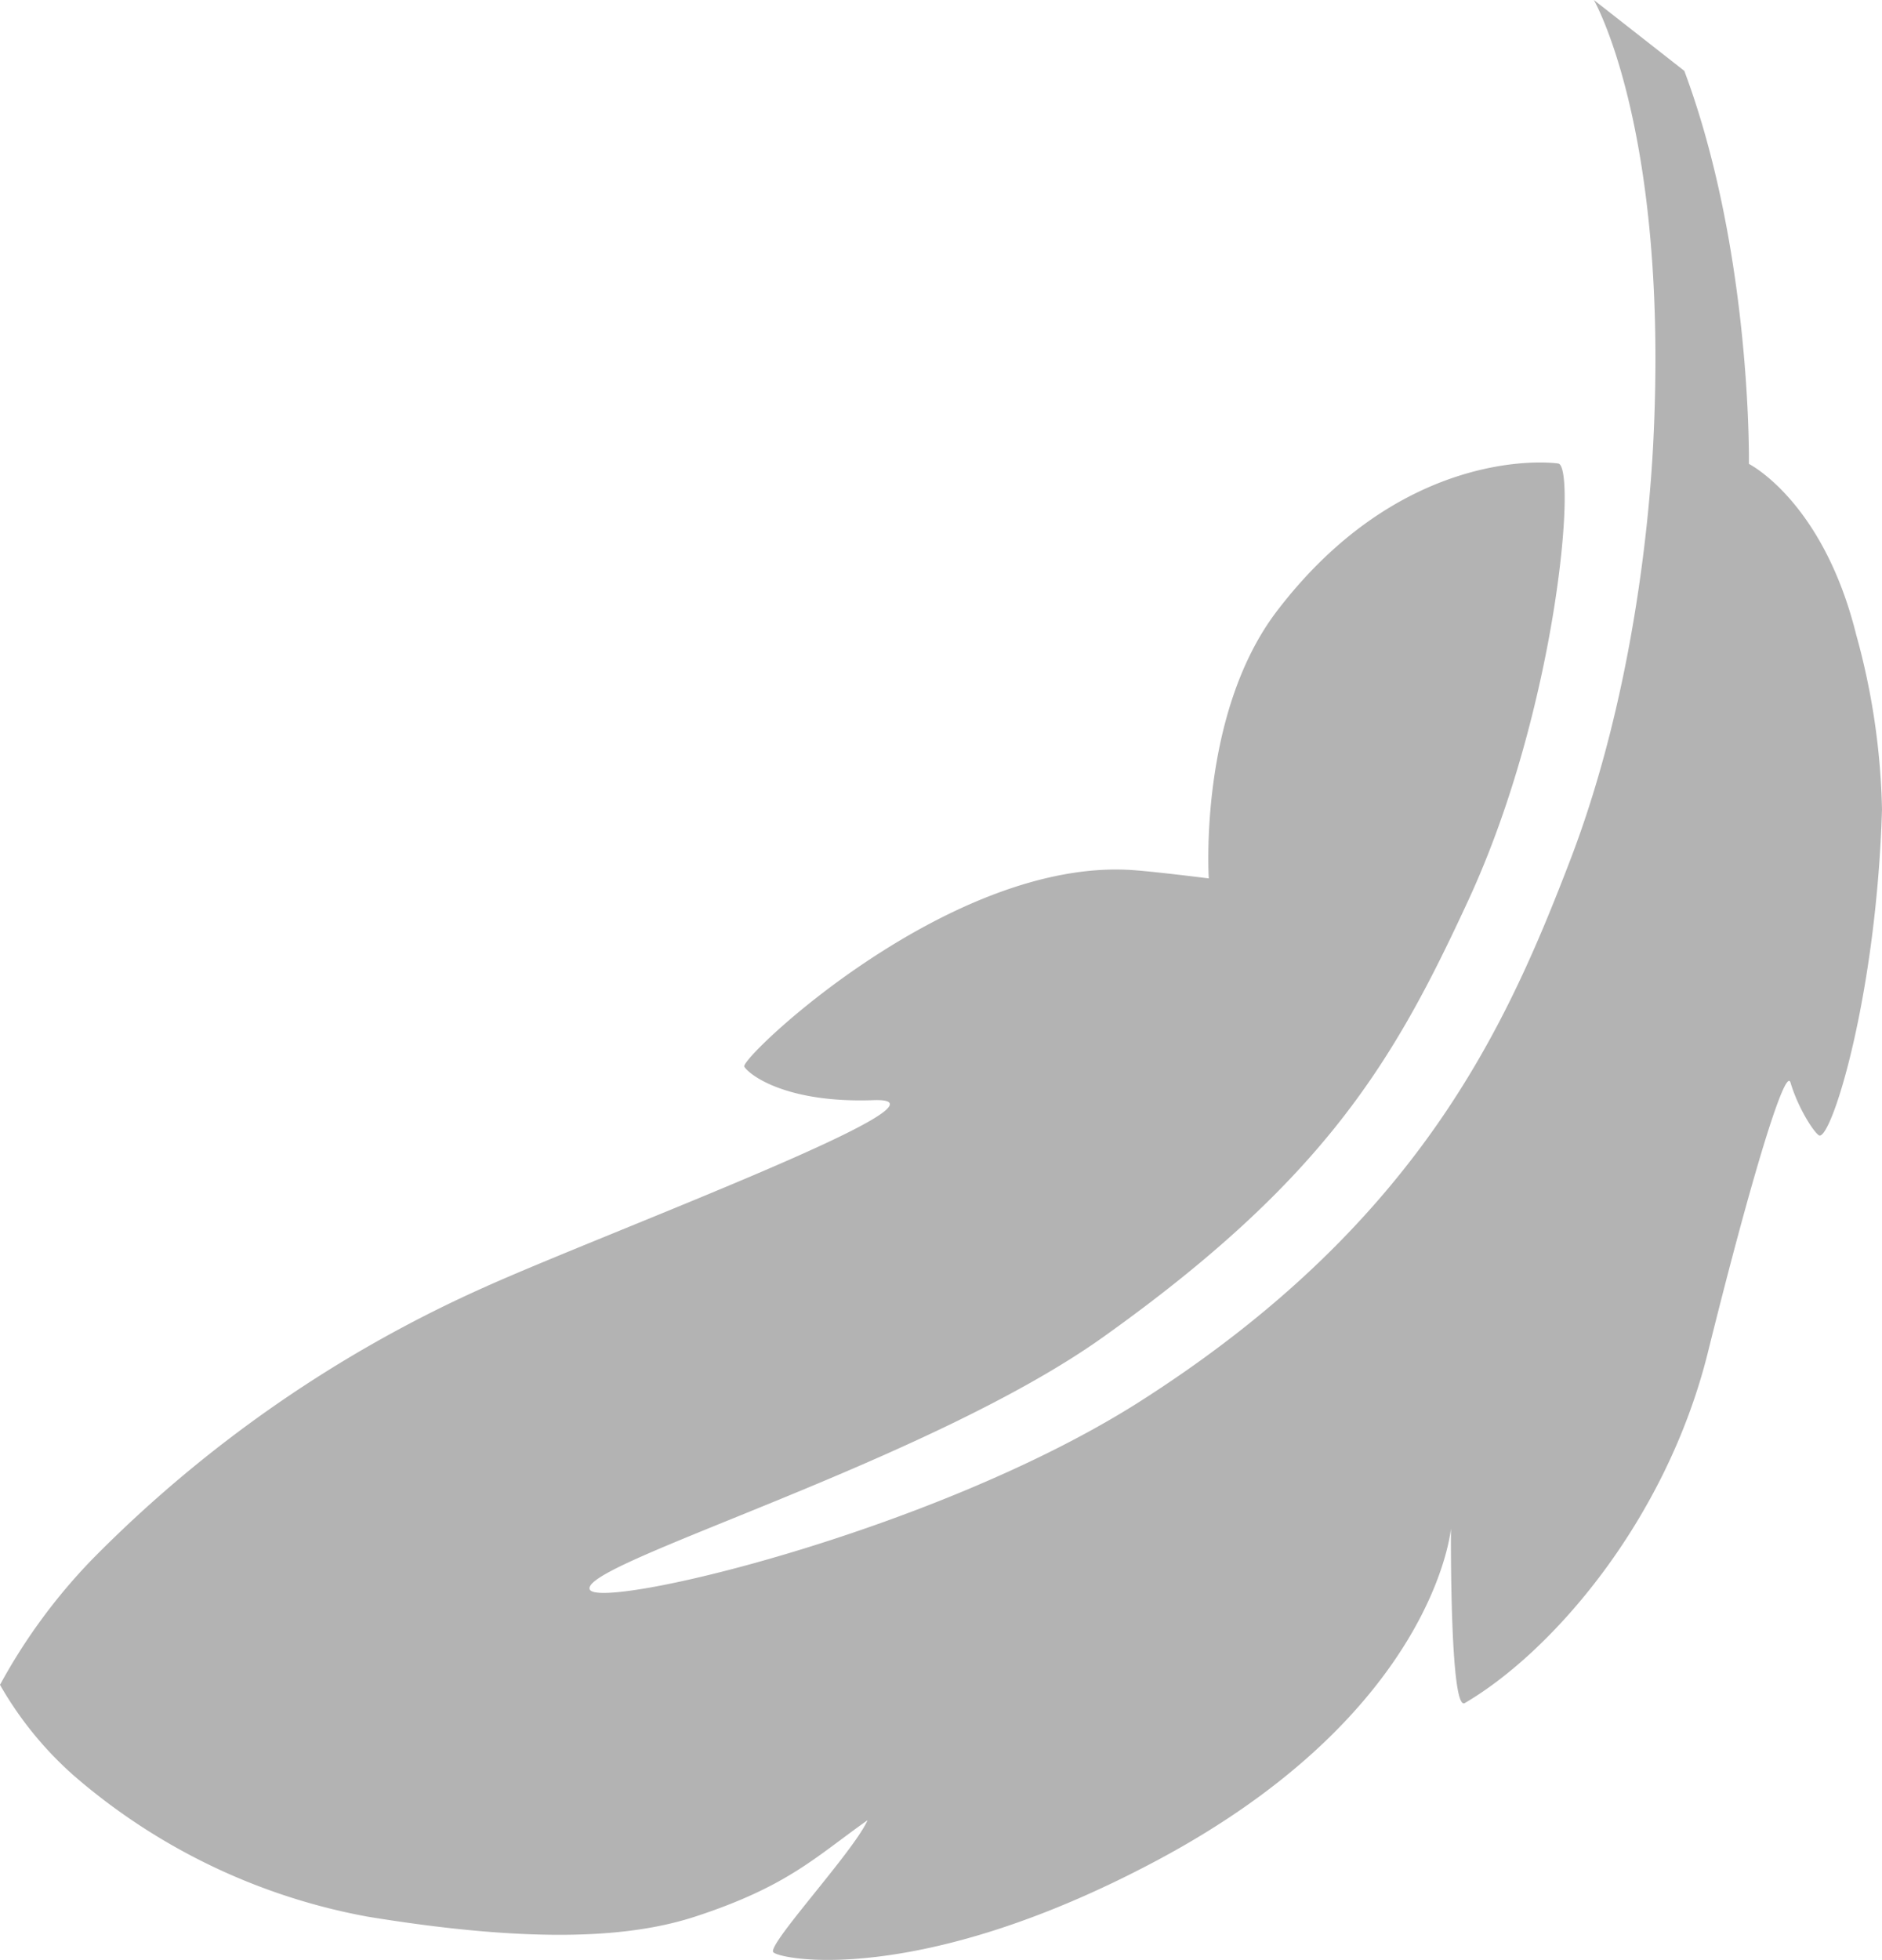 <?xml version="1.0" encoding="UTF-8" standalone="no"?>
<svg
   id="Capa_1"
   data-name="Capa 1"
   viewBox="0 0 145.65 151.587"
   version="1.1"
   sodipodi:docname="Logoapok.svg"
   width="145.65"
   height="151.587"
   inkscape:version="1.1.2 (b8e25be833, 2022-02-05)"
   xmlns:inkscape="http://www.inkscape.org/namespaces/inkscape"
   xmlns:sodipodi="http://sodipodi.sourceforge.net/DTD/sodipodi-0.dtd"
   xmlns="http://www.w3.org/2000/svg"
   xmlns:svg="http://www.w3.org/2000/svg"
   xmlns:rdf="http://www.w3.org/1999/02/22-rdf-syntax-ns#"
   xmlns:cc="http://creativecommons.org/ns#"
   xmlns:dc="http://purl.org/dc/elements/1.1/">
  <sodipodi:namedview
     id="namedview23"
     pagecolor="#ffffff"
     bordercolor="#666666"
     borderopacity="1.0"
     inkscape:pageshadow="2"
     inkscape:pageopacity="0.0"
     inkscape:pagecheckerboard="0"
     showgrid="false"
     inkscape:zoom="3.2074364"
     inkscape:cx="37.257169"
     inkscape:cy="72.955462"
     inkscape:window-width="1920"
     inkscape:window-height="1009"
     inkscape:window-x="-8"
     inkscape:window-y="-8"
     inkscape:window-maximized="1"
     inkscape:current-layer="Capa_1" />
  <defs
     id="defs4">
    <style
       id="style2">.cls-1{fill:#fff;}</style>
  </defs>
  <title
     id="title6">logo-white</title>
  <path
     class="cls-1"
     d="m 135.35,35.88 c 0,0 0.24,-16.38 -5,-30.4 l -7,-5.48 c 0,0 5.87,10.14 4.58,34.58 -0.28,5.26 -1.46,19.07 -6.43,32 -4.97,12.93 -11.79,28.22 -33.57,42 -15.91,10 -41.64,16 -42.29,14.35 -0.79,-2 26.1,-9.8 39.74,-19.52 17.17,-12.23 22.5,-21.31 28.27,-33.81 6.85,-14.81 8.4,-33.54 6.94,-33.75 -1.46,-0.21 -12.42,-0.85 -21.78,11.43 -6.09,8 -5.26,20.66 -5.26,20.66 0,0 -3.69,-0.47 -5.7,-0.63 C 73.63,66.18 57.21,81.87 57.6,82.5 c 0.39,0.63 3.21,2.83 10,2.59 7.56,-0.27 -20.77,10.28 -30,14.42 A 99.57,99.57 0 0 0 7.09,120.65 44.54,44.54 0 0 0 0,130.31 a 27.6,27.6 0 0 0 5.77,7.07 47.9,47.9 0 0 0 22.68,10.86 c 13.27,2.17 20.57,1.55 25.34,0 7.15,-2.34 9.27,-4.57 13.35,-7.46 -1,2.32 -7.58,9.41 -7.31,10.18 0.2,0.56 11.11,2.85 29.73,-7.08 21.54,-11.49 22.73,-25.67 22.73,-25.67 0,0 -0.1,14.19 1.07,13.51 6.65,-3.88 15.56,-14 18.82,-27.14 3.38,-13.61 6,-22.16 6.39,-20.85 0.65,2.18 2,4.11 2.26,4.1 1,0 4.39,-10.93 4.82,-25.22 a 54.46,54.46 0 0 0 -2,-13.53 c -2.57,-10.33 -8.3,-13.2 -8.3,-13.2 z"
     id="path12"
     style="fill:#b3b3b3" />
</svg>
